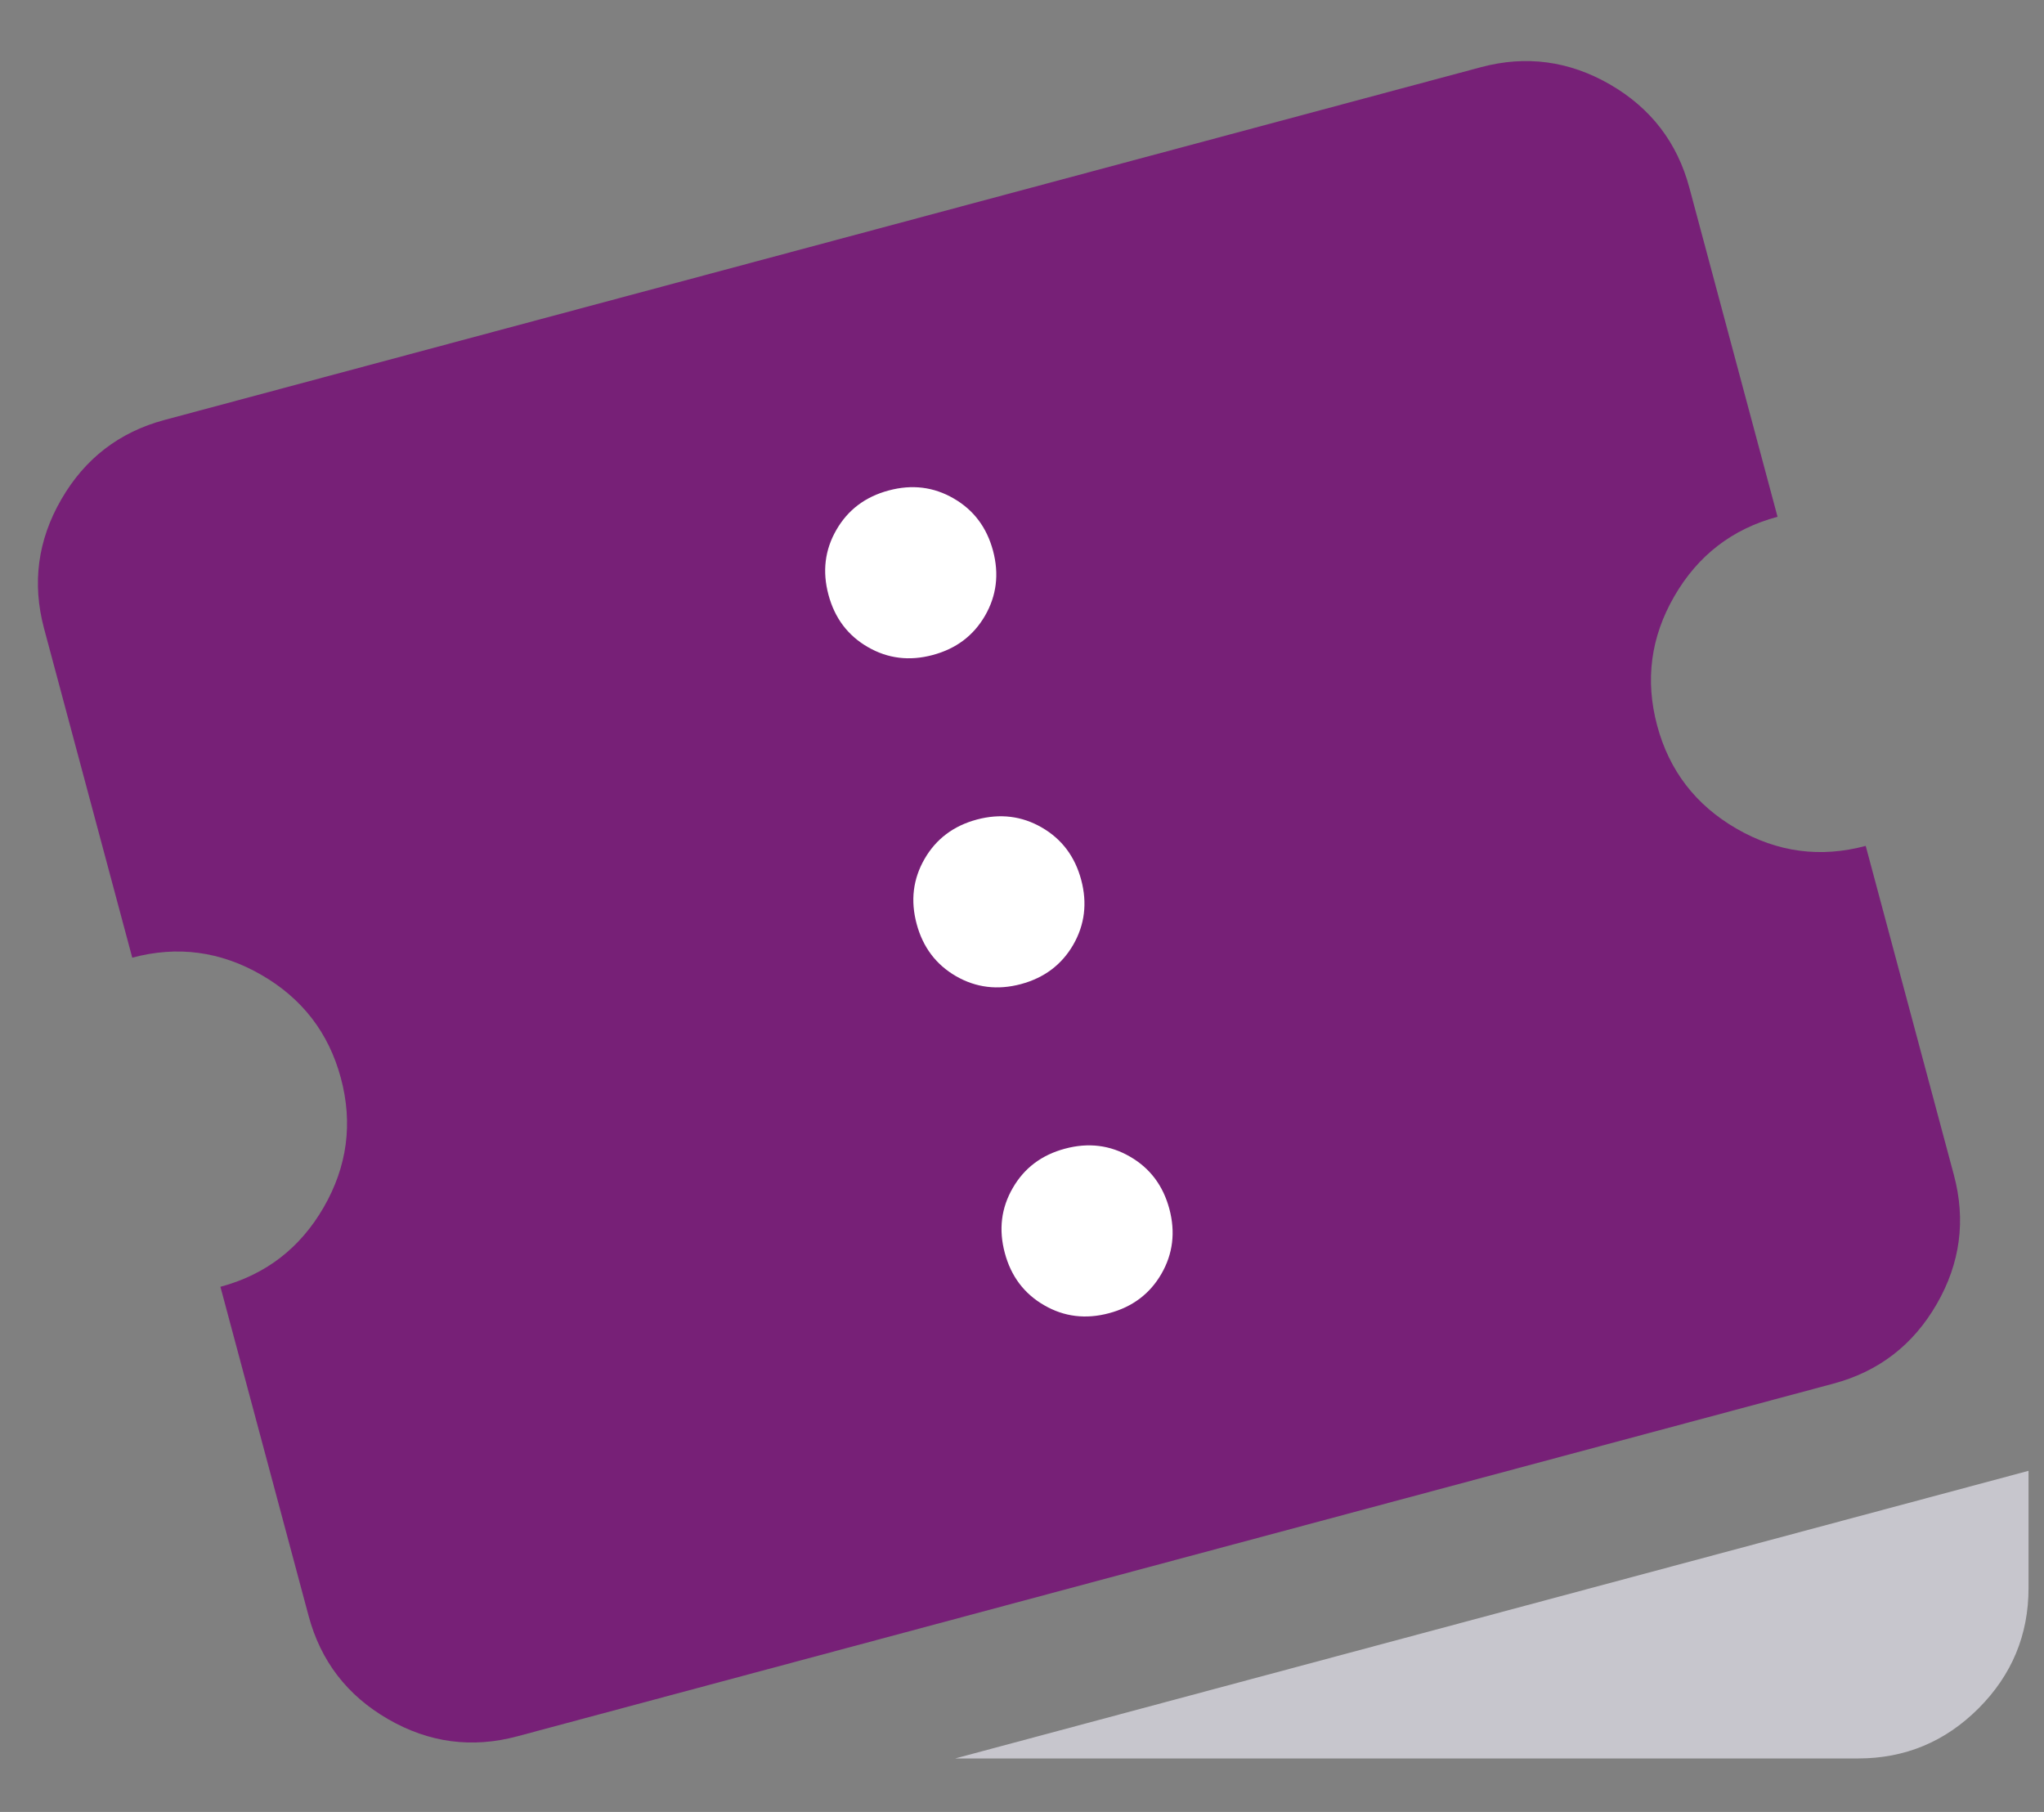 <svg width="44" height="39" viewBox="0 0 44 39" fill="none" xmlns="http://www.w3.org/2000/svg">
<rect x="0" y="0" width="44" height="39" fill="#808080" stroke="none"/>
<path d="M39.468 29.781L11.134 37.373C10.16 37.634 9.233 37.511 8.354 37.003C7.474 36.495 6.904 35.754 6.643 34.78L4.745 27.697C5.719 27.436 6.46 26.866 6.968 25.986C7.475 25.107 7.599 24.18 7.338 23.206C7.077 22.232 6.507 21.491 5.627 20.984C4.748 20.476 3.821 20.352 2.847 20.613L0.949 13.53C0.688 12.556 0.811 11.629 1.319 10.75C1.827 9.87 2.568 9.3 3.542 9.039L31.876 1.447C32.849 1.186 33.776 1.31 34.656 1.817C35.535 2.325 36.105 3.066 36.366 4.04L38.264 11.123C37.29 11.384 36.55 11.955 36.042 12.834C35.534 13.713 35.411 14.64 35.672 15.614C35.932 16.588 36.503 17.329 37.382 17.837C38.262 18.345 39.188 18.468 40.162 18.207L42.06 25.29C42.321 26.264 42.198 27.191 41.69 28.07C41.182 28.95 40.442 29.52 39.468 29.781Z" fill="#772077"/>
<path d="M25.001 27.418C24.752 27.849 24.377 28.131 23.875 28.265C23.373 28.4 22.907 28.343 22.477 28.094C22.047 27.846 21.764 27.471 21.63 26.969C21.495 26.467 21.552 26.001 21.801 25.571C22.049 25.14 22.424 24.858 22.926 24.724C23.428 24.589 23.894 24.646 24.324 24.895C24.755 25.143 25.037 25.518 25.172 26.02C25.306 26.522 25.249 26.988 25.001 27.418Z" fill="white"/>
<path d="M23.103 20.335C22.854 20.765 22.479 21.047 21.977 21.182C21.476 21.316 21.009 21.259 20.579 21.011C20.149 20.762 19.866 20.387 19.732 19.886C19.597 19.384 19.654 18.918 19.903 18.487C20.151 18.057 20.526 17.775 21.028 17.64C21.53 17.506 21.996 17.563 22.426 17.811C22.857 18.06 23.139 18.435 23.274 18.937C23.408 19.438 23.351 19.904 23.103 20.335Z" fill="white"/>
<path d="M21.205 13.251C20.956 13.682 20.581 13.964 20.079 14.098C19.578 14.233 19.111 14.176 18.681 13.927C18.251 13.679 17.968 13.304 17.834 12.802C17.699 12.3 17.756 11.834 18.005 11.404C18.253 10.974 18.628 10.691 19.13 10.557C19.632 10.422 20.098 10.479 20.528 10.728C20.959 10.976 21.241 11.351 21.376 11.853C21.51 12.355 21.453 12.821 21.205 13.251Z" fill="white"/>
<path fill-rule="evenodd" clip-rule="evenodd" d="M20.562 37.849H40C41.009 37.849 41.872 37.489 42.59 36.772C43.308 36.053 43.667 35.19 43.667 34.182V31.658L20.562 37.849Z" fill="#C7C6CD"/>
</svg>
